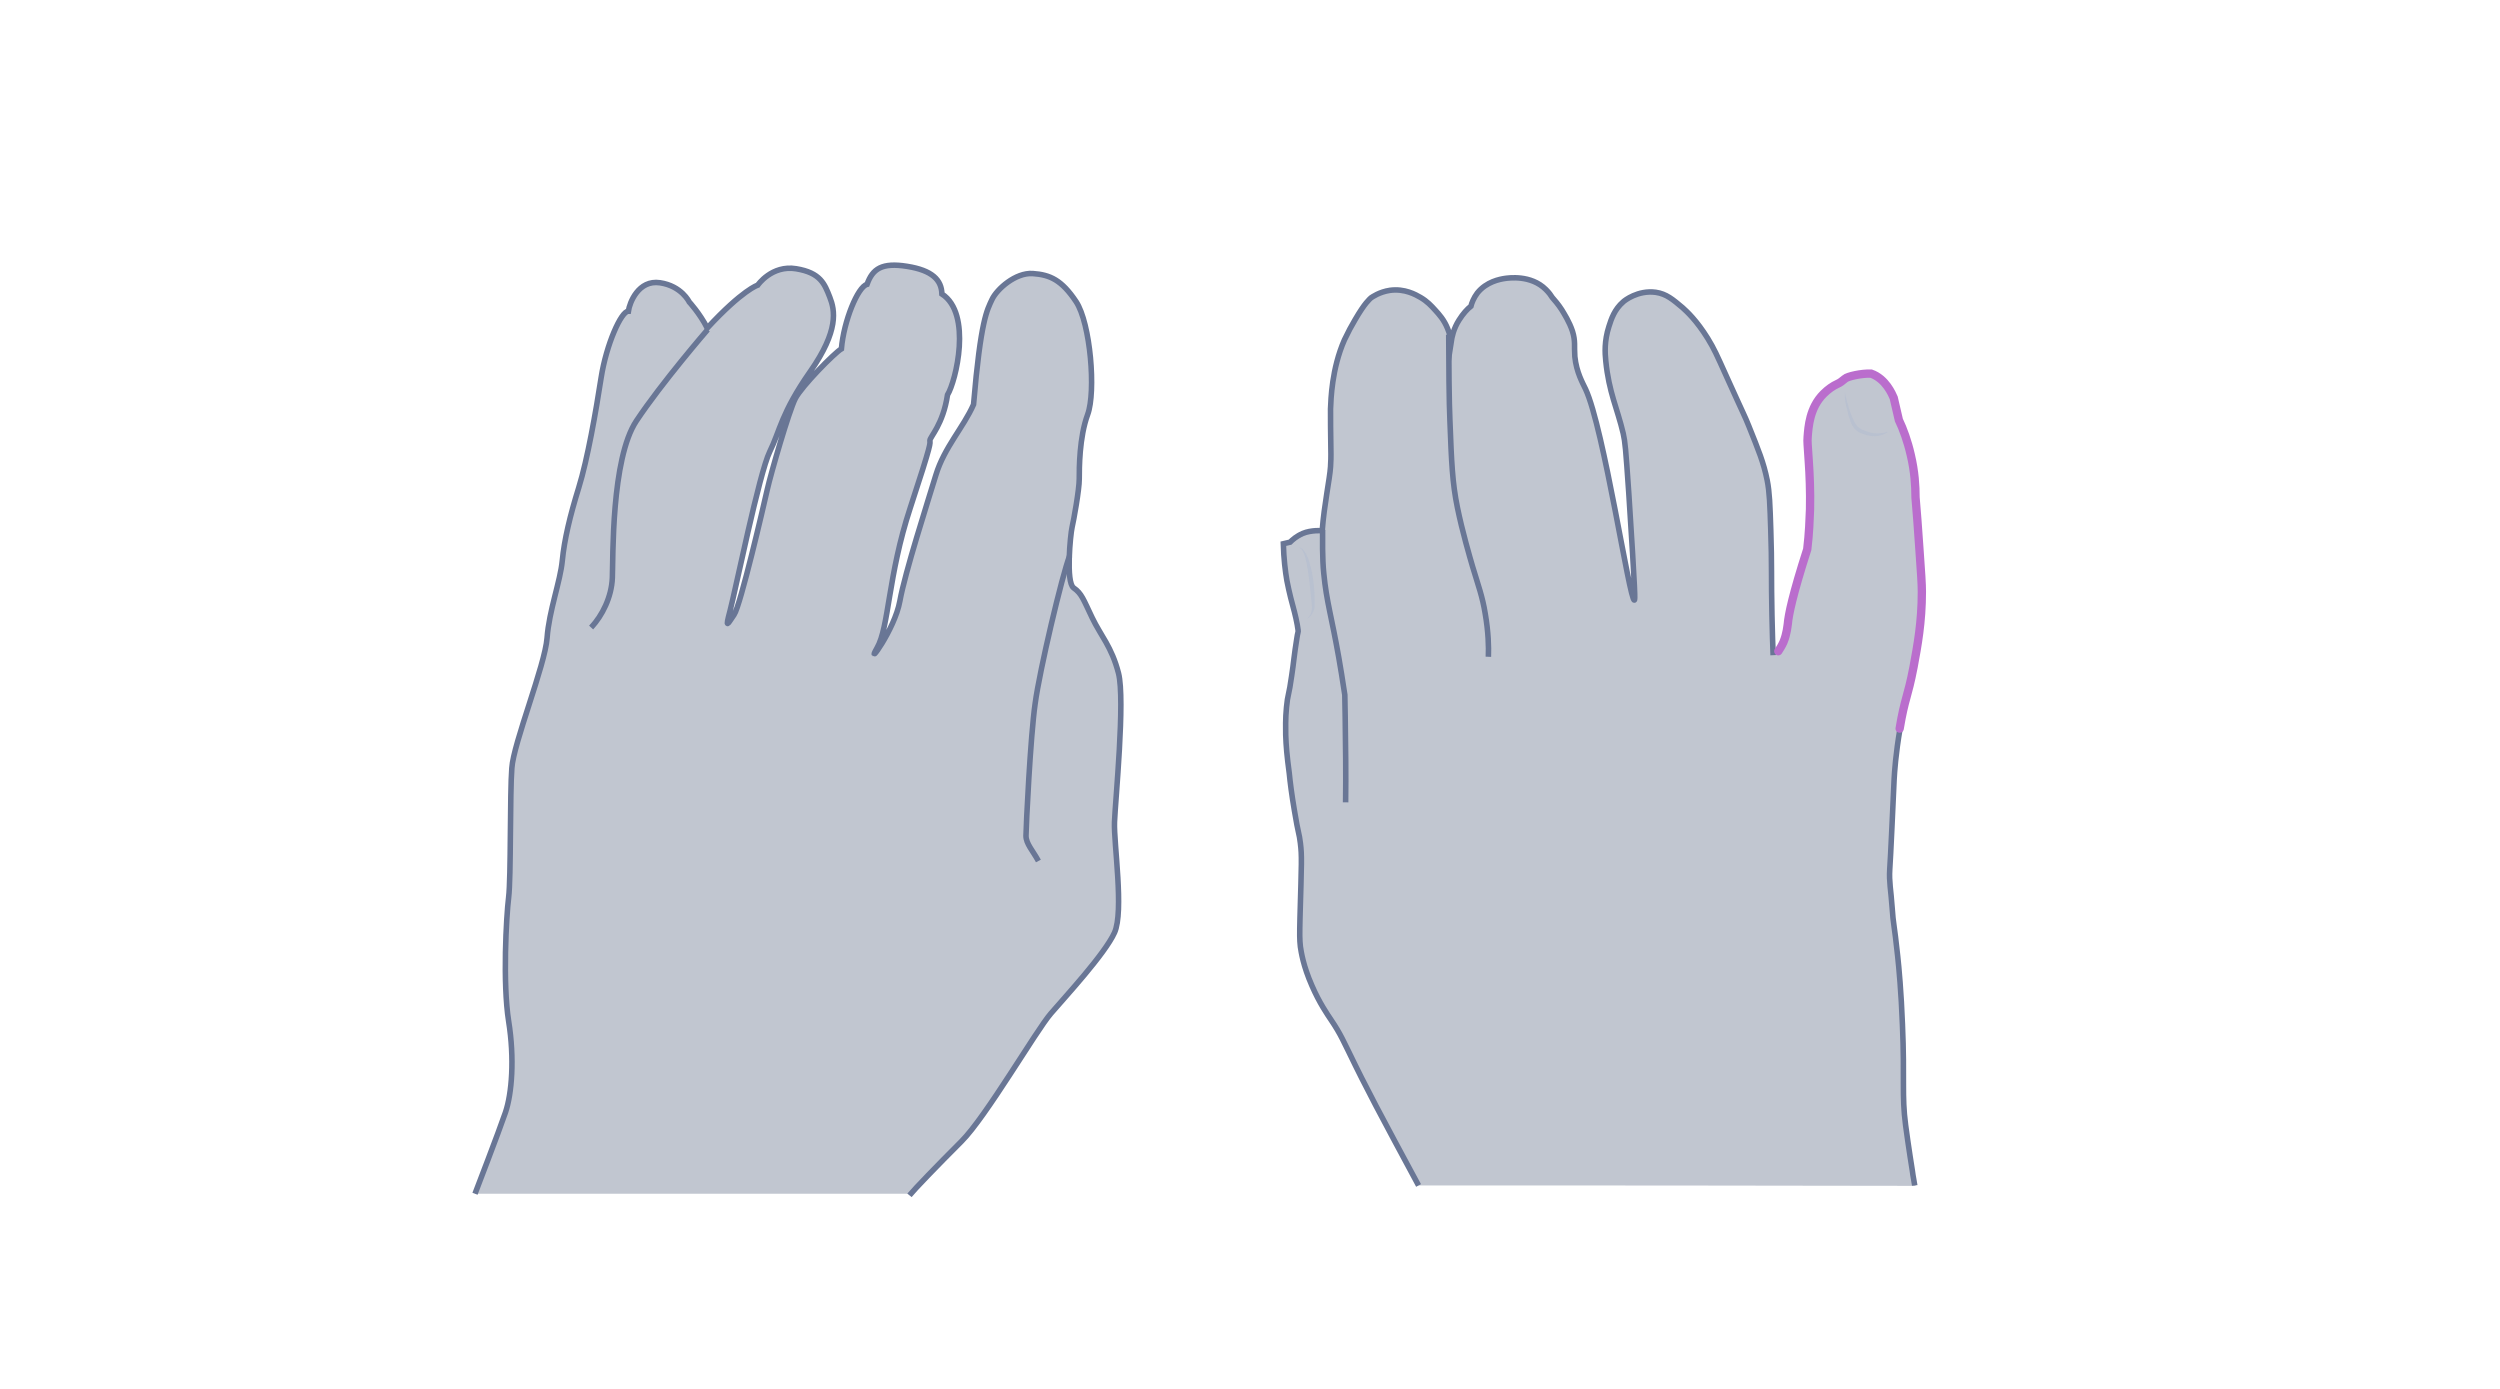 <svg width="900" height="500" viewBox="0 0 900 500" fill="none" xmlns="http://www.w3.org/2000/svg">
<path opacity="0.33" d="M327.41 430.327C329.284 428.02 337.356 419.659 346.15 410.865C354.943 402.072 372.963 371.078 378.297 364.88C383.631 358.681 397.758 343.4 401.218 335.76C404.677 328.12 400.929 303.613 401.218 295.973C401.506 288.333 405.11 251.861 402.659 242.347C400.209 232.832 396.316 228.94 393.145 222.309C389.973 215.678 389.397 213.66 386.514 211.641C383.631 209.623 385.36 192.324 385.937 189.874C386.514 187.423 388.532 176.323 388.532 172.431C388.532 168.539 388.532 157.439 391.559 149.222C394.586 141.005 392.568 116.354 387.379 108.57C382.189 100.785 378.008 98.911 371.81 98.479C365.611 98.046 358.836 104.101 357.106 107.849C355.376 111.597 353.069 115.057 350.475 145.618C346.871 153.835 339.951 161.042 336.924 170.989C333.897 180.936 325.824 206.019 323.95 216.398C322.076 226.778 311.408 240.905 315.733 233.265C320.058 225.769 319.625 207.317 327.698 182.81C335.771 158.303 334.762 159.889 334.762 158.592C334.762 157.294 339.519 152.826 341.104 142.158C344.132 137.257 350.042 112.894 339.086 105.831C338.942 100.785 335.627 97.325 326.545 95.884C317.463 94.442 314.147 96.749 312.129 102.371C308.813 103.236 303.768 115.489 302.903 125.58C300.452 127.022 288.632 138.987 286.325 143.455C284.019 147.924 277.532 170.413 276.234 176.179C274.937 181.945 266.576 217.984 264.269 221.3C261.963 224.615 260.954 226.922 262.828 219.858C264.702 212.795 273.351 170.268 277.099 162.628C280.847 154.988 281.28 148.645 291.659 133.797C302.038 118.949 300.597 111.741 298.723 106.984C296.848 102.227 295.407 98.19 286.613 96.749C277.82 95.307 272.774 102.659 272.774 102.659C272.774 102.659 267.441 104.245 254.611 118.084C251.872 112.75 248.124 108.714 248.124 108.714C248.124 108.714 245.385 102.947 237.6 101.794C229.816 100.641 226.644 109.002 226.212 112.029C223.617 112.029 218.283 123.994 216.409 135.959C214.535 148.068 211.508 165.367 208.336 175.602C205.165 185.837 203.147 194.343 202.426 201.839C201.705 209.335 197.669 219.858 196.948 229.661C196.227 239.464 184.839 267.574 184.262 276.512C183.542 285.449 183.974 316.011 183.109 323.074C182.244 330.138 180.947 353.924 183.109 367.619C185.271 381.169 184.262 393.711 181.956 400.486C179.649 407.261 171 429.75 171 429.75H327.41V430.327Z" fill="#445272"/>
<path d="M327.41 430.327C329.284 428.02 337.356 419.659 346.15 410.865C354.943 402.072 372.963 371.078 378.297 364.88C383.631 358.681 397.758 343.4 401.218 335.76C404.677 328.12 400.929 303.613 401.218 295.973C401.506 288.333 405.11 251.861 402.659 242.347C400.209 232.832 396.316 228.94 393.145 222.309C389.973 215.678 389.397 213.66 386.514 211.641C383.631 209.623 385.36 192.324 385.937 189.874C386.514 187.423 388.532 176.323 388.532 172.431C388.532 168.539 388.532 157.439 391.559 149.222C394.586 141.005 392.568 116.354 387.379 108.57C382.189 100.785 378.008 98.911 371.81 98.479C365.611 98.046 358.836 104.101 357.106 107.849C355.376 111.597 353.069 115.057 350.475 145.618C346.871 153.835 339.951 161.042 336.924 170.989C333.897 180.936 325.824 206.019 323.95 216.398C322.076 226.778 311.408 240.905 315.733 233.265C320.058 225.769 319.625 207.317 327.698 182.81C335.771 158.303 334.762 159.889 334.762 158.592C334.762 157.294 339.519 152.826 341.104 142.158C344.132 137.257 350.042 112.894 339.086 105.831C338.942 100.785 335.627 97.325 326.545 95.884C317.463 94.442 314.147 96.749 312.129 102.371C308.813 103.236 303.768 115.489 302.903 125.58C300.452 127.022 288.632 138.987 286.325 143.455C284.019 147.924 277.532 170.413 276.234 176.179C274.937 181.945 266.576 217.984 264.269 221.3C261.963 224.615 260.954 226.922 262.828 219.858C264.702 212.795 273.351 170.268 277.099 162.628C280.847 154.988 281.28 148.645 291.659 133.797C302.038 118.949 300.597 111.741 298.723 106.984C296.848 102.227 295.407 98.19 286.613 96.749C277.82 95.307 272.774 102.659 272.774 102.659C272.774 102.659 267.441 104.245 254.611 118.084C251.872 112.75 248.124 108.714 248.124 108.714C248.124 108.714 245.385 102.947 237.6 101.794C229.816 100.641 226.644 109.002 226.212 112.029C223.617 112.029 218.283 123.994 216.409 135.959C214.535 148.068 211.508 165.367 208.336 175.602C205.165 185.837 203.147 194.343 202.426 201.839C201.705 209.335 197.669 219.858 196.948 229.661C196.227 239.464 184.839 267.574 184.262 276.512C183.542 285.449 183.974 316.011 183.109 323.074C182.244 330.138 180.947 353.924 183.109 367.619C185.271 381.169 184.262 393.711 181.956 400.486C179.649 407.261 171 429.75 171 429.75" stroke="#697695" stroke-width="2" stroke-miterlimit="10"/>
<path d="M212.805 225.912C216.841 221.588 220.157 214.957 220.445 208.037C220.733 201.118 220.012 165.223 229.094 151.528C238.176 137.833 254.754 118.66 254.754 118.66" stroke="#697695" stroke-width="2" stroke-miterlimit="10"/>
<path d="M373.826 309.957C371.808 306.208 369.357 303.758 369.357 300.875C369.357 297.992 370.943 264.98 372.673 253.159C374.259 241.338 382.331 207.173 385.07 200.109" stroke="#697695" stroke-width="2" stroke-miterlimit="10"/>
<path opacity="0.33" d="M510.687 426.766C504.262 414.915 499.122 405.206 495.41 398.21C490.841 389.358 488.556 384.932 487.985 383.647C483.559 374.652 482.702 372.368 479.133 367.085C477.991 365.371 474.992 361.088 472.28 354.806C469.138 347.667 468.425 342.67 468.139 340.814C467.853 338.244 467.853 336.53 467.996 330.391C468.567 310.116 468.71 308.26 468.139 303.549C467.711 299.836 467.425 300.55 465.997 291.841C464.998 285.987 464.427 281.418 464.141 278.42C463.285 271.995 462.999 268.711 462.856 264.57C462.856 262.286 462.713 258.859 463.142 254.576C463.57 249.864 463.998 250.578 464.998 243.296C465.712 238.727 465.855 236.015 466.854 229.875C466.997 228.876 467.14 228.162 467.282 227.591C467.568 227.448 467.711 227.162 467.996 227.02C467.425 225.449 466.711 223.165 465.997 220.309C465.141 217.168 464.141 213.456 463.285 209.03C462.713 205.746 462.142 201.177 462 195.751L464.427 195.18C465.283 194.324 466.711 193.039 468.996 192.039C471.994 190.754 475.992 191.04 475.992 191.04C476.706 181.616 478.705 172.479 478.99 168.052C479.133 165.911 479.133 164.34 479.133 163.484C478.99 156.63 478.99 149.206 478.99 147.207C479.133 143.78 479.418 132.786 483.987 122.364C485.272 119.651 486.557 117.223 487.842 115.082C491.412 108.942 492.982 107.8 493.553 107.229C493.982 106.943 496.552 105.087 500.407 104.516C505.69 103.802 509.687 106.087 511.401 107.086C513.828 108.514 515.256 110.085 516.683 111.655C518.111 113.226 519.825 115.082 521.11 118.223C521.966 120.222 522.252 121.935 522.395 123.22C522.68 121.364 523.251 118.366 525.25 115.225C526.678 112.94 528.248 111.227 529.533 110.227C529.819 109.085 530.533 107.229 531.818 105.516C535.102 101.375 539.956 100.518 541.812 100.233C542.955 100.09 551.093 98.805 556.518 104.231C557.661 105.373 558.375 106.372 558.803 107.086C559.66 108.086 560.945 109.513 562.23 111.512C563.086 112.94 564.942 115.796 566.085 119.222C567.227 122.935 566.656 124.505 566.941 128.36C567.512 134.071 569.797 137.926 570.796 140.068C577.364 154.06 586.645 216.311 588.358 216.026C588.644 216.026 588.786 214.884 586.359 177.476C585.217 161.056 585.074 159.343 584.36 156.059C582.218 146.921 579.22 141.353 578.078 129.931C577.792 127.218 577.507 122.792 579.22 117.509C580.077 114.796 581.219 111.37 584.36 108.657C584.788 108.228 589.643 104.373 596.068 105.23C599.923 105.801 602.207 107.8 605.777 110.798C607.347 112.226 610.774 115.367 614.772 121.792C617.056 125.505 618.056 127.789 621.34 135.071C628.479 150.919 627.765 148.92 629.621 153.489C633.047 162.056 634.904 166.482 636.189 172.907C637.045 177.19 637.188 181.759 637.474 190.754C637.902 202.89 637.616 208.316 637.902 221.451C638.045 227.734 638.187 232.874 638.33 235.872C639.187 234.872 640.329 233.445 641.329 231.303C642.756 228.162 642.899 225.449 642.899 224.735C643.185 221.451 644.755 214.312 650.181 197.893C650.895 192.039 651.037 187.042 651.18 183.472C651.323 177.047 650.895 170.765 650.752 166.625C650.324 159.343 650.181 159.629 650.324 157.487C650.609 153.775 651.18 146.921 656.177 141.924C657.891 140.211 659.747 139.069 661.317 138.355C662.317 137.926 663.316 137.212 664.03 136.499C665.03 135.642 672.74 134.214 673.739 134.642C679.307 136.499 681.592 142.067 682.02 143.352C682.734 146.065 683.305 148.635 684.019 151.347C685.59 154.631 687.303 158.915 688.445 163.912C689.873 169.909 690.159 175.191 690.159 179.189C690.587 183.615 691.158 190.183 691.729 198.179C692.3 206.317 692.586 210.315 692.586 213.17C692.586 224.164 691.015 232.588 689.445 240.298C687.16 251.435 686.161 251.292 684.305 262.429C682.734 271.566 682.306 278.134 682.163 280.847C681.877 287.129 680.878 309.545 680.592 313.115C680.307 317.684 681.021 320.539 681.449 326.821C681.877 333.246 682.163 332.247 683.448 344.383C683.876 348.238 684.733 357.519 685.161 368.941C686.018 388.93 684.876 394.355 686.304 405.206C687.303 412.774 688.731 421.626 688.731 421.626C689.016 423.91 689.445 425.766 689.587 426.909C629.621 426.766 570.225 426.766 510.687 426.766Z" fill="#445272"/>
<path d="M510.687 426.766C504.262 414.915 499.122 405.206 495.41 398.21C490.841 389.358 488.556 384.932 487.985 383.647C483.559 374.652 482.702 372.368 479.133 367.085C477.991 365.371 474.992 361.088 472.28 354.806C469.138 347.667 468.425 342.67 468.139 340.814C467.853 338.244 467.853 336.53 467.996 330.391C468.567 310.116 468.71 308.26 468.139 303.549C467.711 299.836 467.425 300.55 465.997 291.841C464.998 285.987 464.427 281.418 464.141 278.42C463.285 271.995 462.999 268.711 462.856 264.57C462.856 262.286 462.713 258.859 463.142 254.576C463.57 249.864 463.998 250.578 464.998 243.296C465.712 238.727 465.855 236.015 466.854 229.875C466.997 228.876 467.14 228.162 467.282 227.591C467.568 227.448 466.711 223.022 465.997 220.309C465.141 217.168 464.141 213.456 463.285 209.03C462.713 205.746 462.142 201.177 462 195.751L464.427 195.18C465.283 194.324 466.711 193.039 468.996 192.039C471.994 190.754 475.992 191.04 475.992 191.04C476.706 181.616 478.705 172.479 478.99 168.052C479.133 165.911 479.133 164.34 479.133 163.484C478.99 156.63 478.99 149.206 478.99 147.207C479.133 143.78 479.418 132.786 483.987 122.364C485.272 119.651 486.557 117.223 487.842 115.082C491.412 108.942 492.982 107.8 493.553 107.229C493.982 106.943 496.552 105.087 500.407 104.516C505.69 103.802 509.687 106.087 511.401 107.086C513.828 108.514 515.256 110.085 516.683 111.655C518.111 113.226 519.825 115.082 521.11 118.223C521.966 120.222 522.252 121.935 522.395 123.22C522.68 121.364 523.251 118.366 525.25 115.225C526.678 112.94 528.248 111.227 529.533 110.227C529.819 109.085 530.533 107.229 531.818 105.516C535.102 101.375 539.956 100.518 541.812 100.233C542.955 100.09 551.093 98.805 556.518 104.231C557.661 105.373 558.375 106.372 558.803 107.086C559.66 108.086 560.945 109.513 562.23 111.512C563.086 112.94 564.942 115.796 566.085 119.222C567.227 122.935 566.656 124.505 566.941 128.36C567.512 134.071 569.797 137.926 570.796 140.068C577.364 154.06 586.645 216.311 588.358 216.026C588.644 216.026 588.786 214.884 586.359 177.476C585.217 161.056 585.074 159.343 584.36 156.059C582.218 146.921 579.22 141.353 578.078 129.931C577.792 127.218 577.507 122.792 579.22 117.509C580.077 114.796 581.219 111.37 584.36 108.657C584.788 108.228 589.643 104.373 596.068 105.23C599.923 105.801 602.207 107.8 605.777 110.798C607.347 112.226 610.774 115.367 614.772 121.792C617.056 125.505 618.056 127.789 621.34 135.071C628.479 150.919 627.765 148.92 629.621 153.489C633.047 162.056 634.904 166.482 636.189 172.907C637.045 177.19 637.188 181.759 637.474 190.754C637.902 202.89 637.616 208.316 637.902 221.451C638.045 227.734 638.187 232.874 638.33 235.872" stroke="#697695" stroke-width="2" stroke-miterlimit="10"/>
<path d="M684.021 262.285C682.45 271.423 682.022 277.99 681.879 280.703C681.593 286.985 680.594 309.402 680.308 312.971C680.023 317.54 680.737 320.395 681.165 326.678C681.593 333.103 681.879 332.103 683.164 344.239C683.592 348.094 684.449 357.375 684.877 368.797C685.734 388.786 684.592 394.212 686.019 405.063C687.019 412.63 688.447 421.482 688.447 421.482C688.732 423.767 689.161 425.623 689.303 426.765" stroke="#697695" stroke-width="2" stroke-miterlimit="10"/>
<path d="M640.186 234.446C640.757 233.589 641.471 232.447 642.042 231.162C643.327 228.021 643.47 225.307 643.613 224.593C643.898 221.309 645.326 214.17 650.609 197.751C651.323 191.897 651.466 186.9 651.608 183.33C651.751 176.905 651.466 170.624 651.18 166.483C650.752 159.202 650.609 159.486 650.752 157.345C651.037 153.632 651.466 146.779 656.463 141.782C658.176 140.069 659.889 138.926 661.46 138.212C662.459 137.784 663.316 137.07 664.173 136.356C665.029 135.5 670.169 134.357 673.596 134.5C678.879 136.356 681.163 141.925 681.734 143.21C682.306 145.922 683.019 148.492 683.591 151.205C685.161 154.489 686.732 158.772 687.874 163.77C689.302 169.766 689.587 175.05 689.587 179.048C690.016 183.474 690.444 190.042 691.015 198.037C691.586 206.176 691.872 210.172 691.872 213.028C691.872 224.022 690.301 232.447 688.873 240.157C686.732 251.294 685.732 251.151 683.876 262.287" stroke="#BA6DCD" stroke-width="3" stroke-miterlimit="10" stroke-linecap="round"/>
<path d="M535.817 236.443C535.96 232.874 535.817 227.448 534.675 220.88C533.675 214.741 532.247 211.029 530.106 203.89C529.106 200.463 526.394 191.183 524.68 182.759C522.824 173.764 522.539 166.339 521.968 151.348C521.682 145.636 521.539 130.074 521.539 120.508" stroke="#697695" stroke-width="2" stroke-miterlimit="10"/>
<path d="M484.416 288.842C484.558 278.705 484.416 268.568 484.273 258.145C484.273 255.432 484.13 252.862 484.13 250.149C483.273 244.581 482.56 240.012 481.988 236.871C479.418 222.165 477.562 216.739 476.563 206.459C475.992 201.034 476.135 193.609 476.135 190.754" stroke="#697695" stroke-width="2" stroke-miterlimit="10"/>
<g opacity="0.5">
<path d="M664.172 141.066C664.458 143.208 665.171 145.349 665.742 147.348C666.028 148.348 666.456 149.347 666.885 150.347C667.313 151.346 667.742 152.346 668.314 153.059C669.456 154.63 671.597 155.201 673.596 155.772C675.595 156.201 677.737 156.058 679.879 155.344C678.165 156.629 675.737 157.343 673.453 156.914C672.31 156.772 671.311 156.486 670.169 156.058C669.026 155.629 668.028 154.916 667.314 153.916C666.6 152.917 666.171 151.917 665.885 150.775C665.457 149.776 665.171 148.633 665.029 147.634C664.315 145.492 664.029 143.351 664.172 141.066Z" fill="#B1BBD0"/>
</g>
<g opacity="0.5">
<path d="M470.424 222.735C471.423 222.021 471.995 221.022 472.137 220.022C472.137 219.737 472.28 219.451 472.28 219.165C472.28 219.023 472.28 218.594 472.28 218.309L472.137 216.595C471.852 214.311 471.709 212.027 471.423 209.742C471.138 207.458 470.852 205.173 470.424 203.032C470.138 201.889 469.996 200.89 469.567 199.748C469.425 199.177 469.139 198.748 468.853 198.177C468.568 197.749 468.14 197.32 467.568 197.035C468.14 197.035 468.711 197.463 469.139 197.892C469.567 198.32 469.853 198.891 470.138 199.319C470.71 200.319 471.138 201.461 471.423 202.603C472.137 204.888 472.566 207.172 472.851 209.457C473.137 211.741 473.28 214.025 473.28 216.453C473.28 217.024 473.28 217.595 473.28 218.166C473.28 218.452 473.28 218.737 473.137 219.165C472.994 219.451 472.994 219.737 472.851 220.022C472.28 221.307 471.423 222.449 470.424 222.735Z" fill="#B1BBD0"/>
</g>
</svg>
